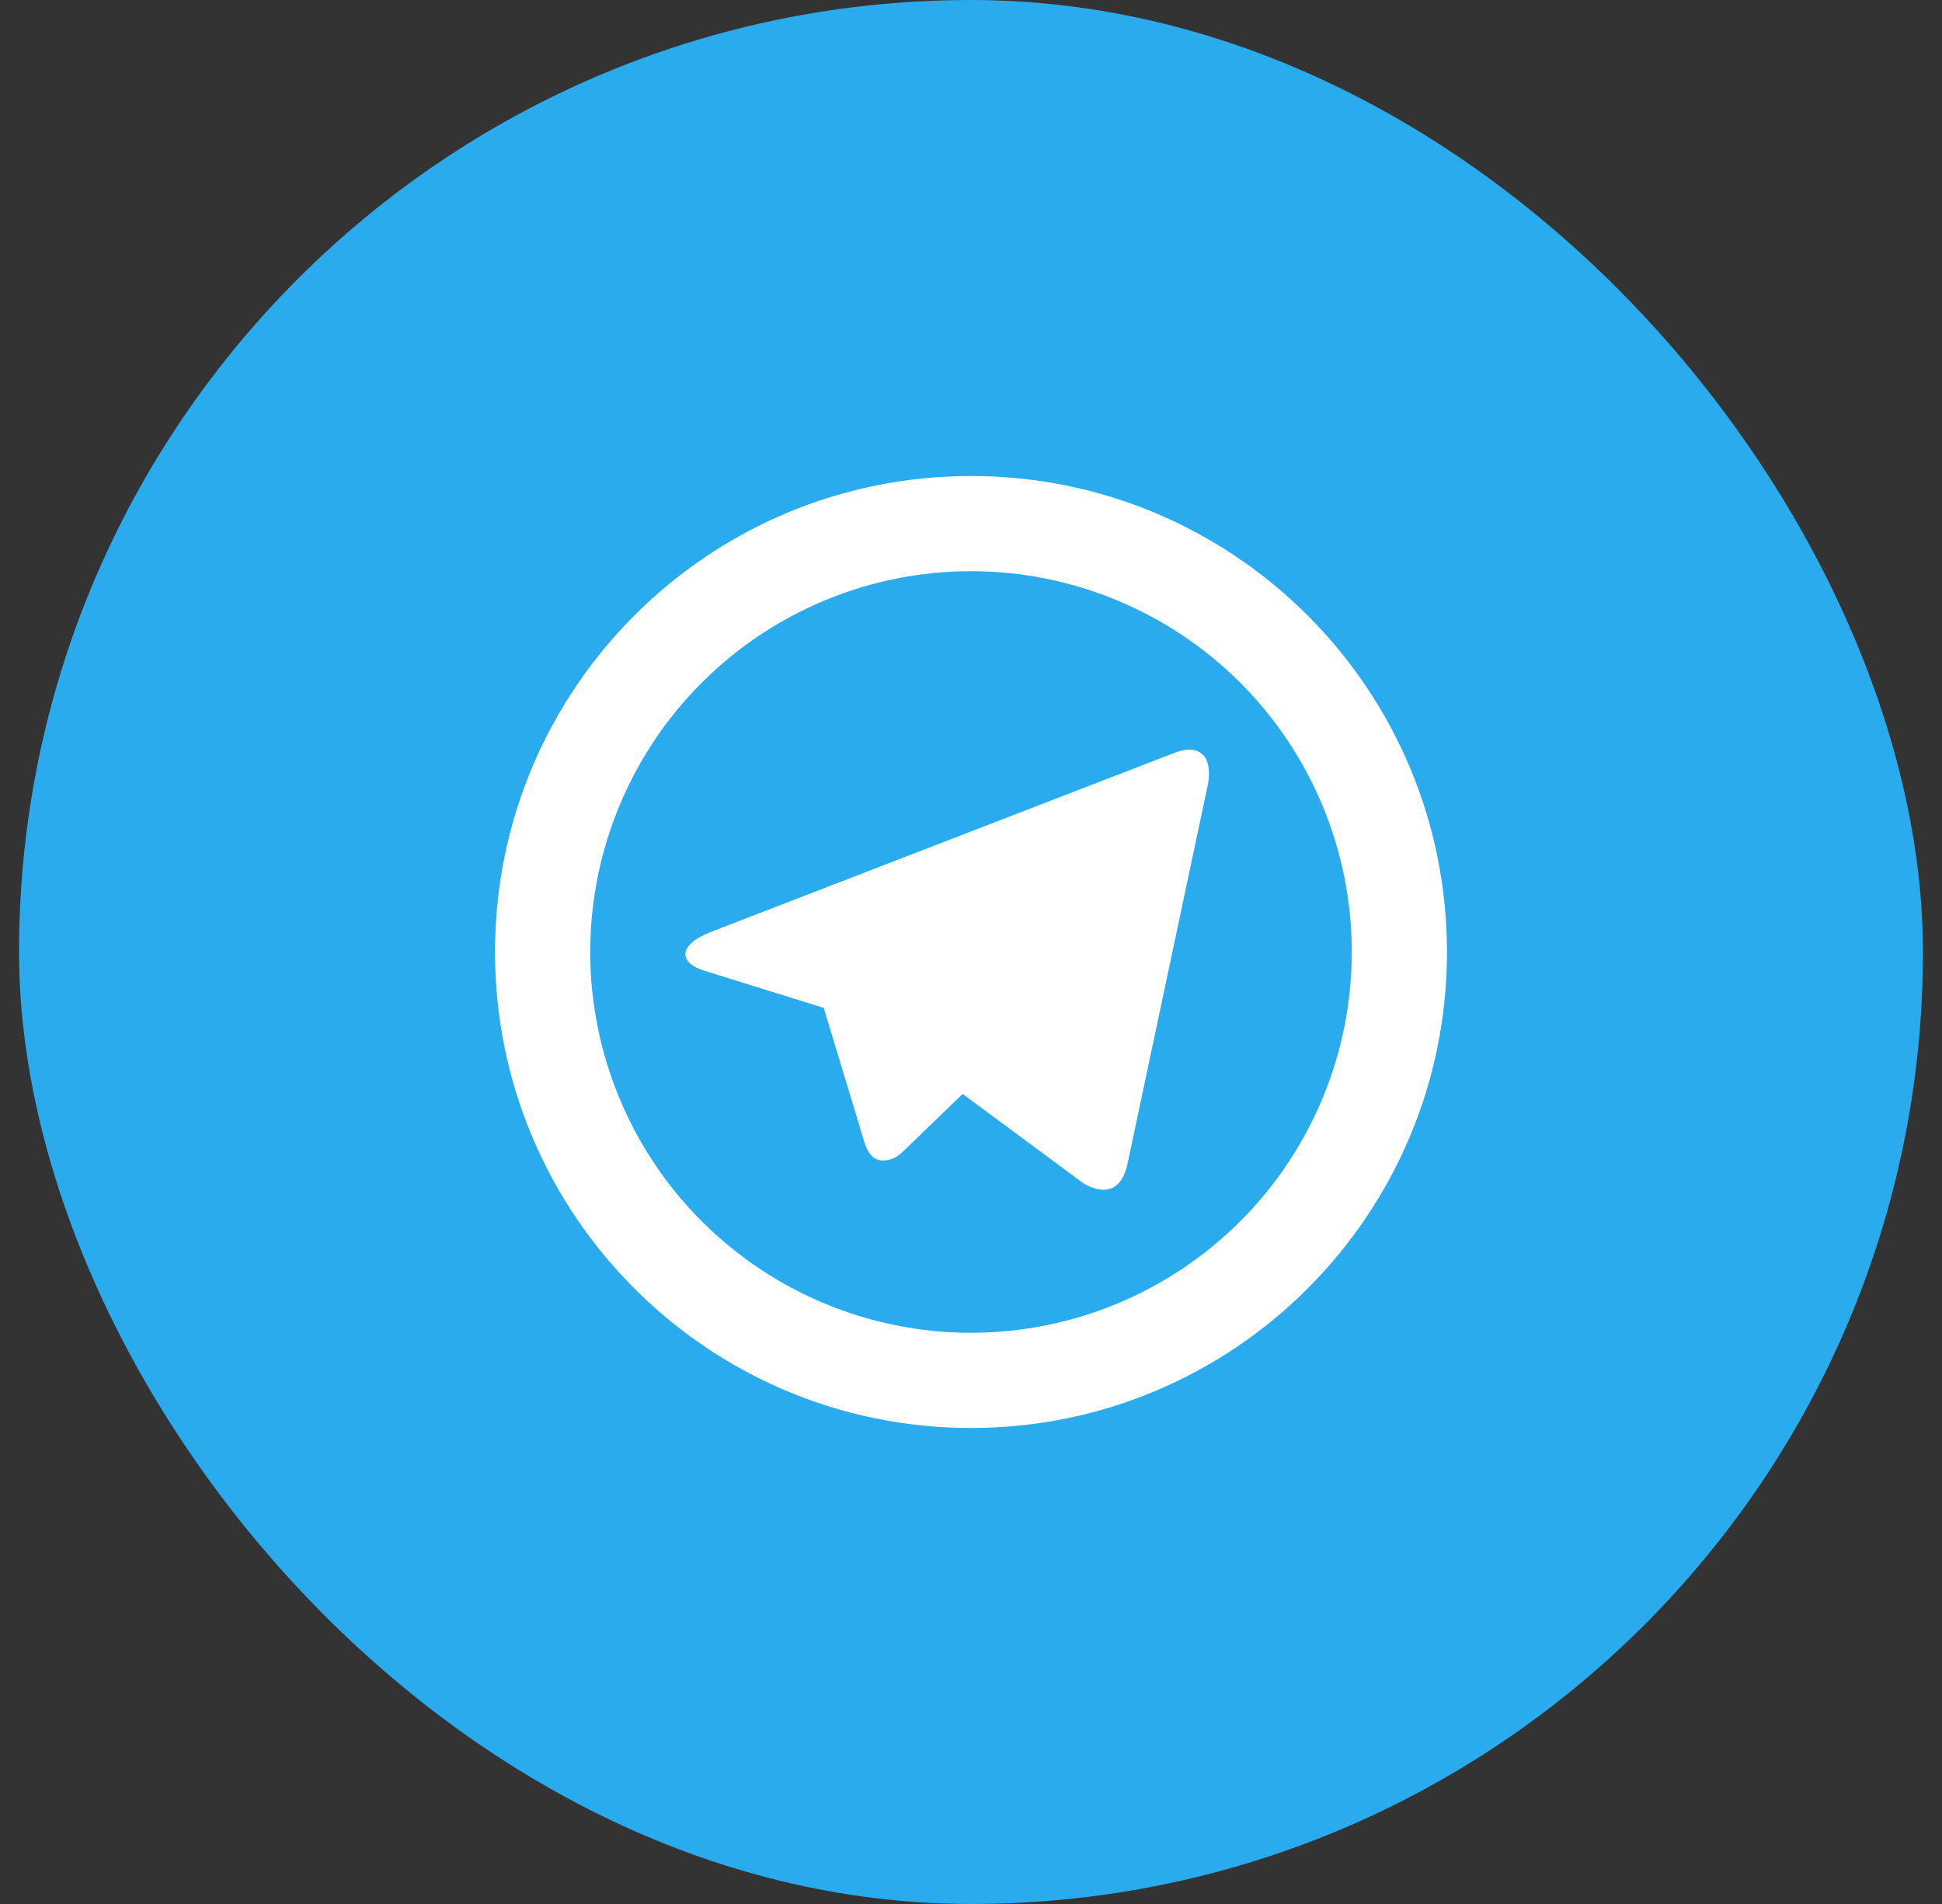 <svg width="51" height="50" viewBox="0 0 51 50" fill="none" xmlns="http://www.w3.org/2000/svg">
<rect x="0" y="0" width="51" height="50" fill="#333333" stroke="none"/>
<rect x="0.5" width="50" height="50" rx="25" fill="#2AABEE"/>
<g clip-path="url(#clip0_167_40328)">
<path d="M25.5 35C28.152 35 30.696 33.946 32.571 32.071C34.446 30.196 35.5 27.652 35.5 25C35.5 22.348 34.446 19.804 32.571 17.929C30.696 16.054 28.152 15 25.5 15C22.848 15 20.304 16.054 18.429 17.929C16.554 19.804 15.5 22.348 15.5 25C15.5 27.652 16.554 30.196 18.429 32.071C20.304 33.946 22.848 35 25.5 35ZM25.5 37.5C18.596 37.5 13 31.904 13 25C13 18.096 18.596 12.5 25.5 12.5C32.404 12.5 38 18.096 38 25C38 31.904 32.404 37.5 25.5 37.5ZM21.613 26.462L18.49 25.489C17.815 25.282 17.811 24.817 18.641 24.484L30.808 19.784C31.514 19.496 31.914 19.86 31.685 20.771L29.614 30.546C29.469 31.242 29.05 31.409 28.469 31.087L25.28 28.727L23.794 30.163C23.641 30.31 23.517 30.436 23.282 30.468C23.049 30.5 22.856 30.43 22.715 30.043L21.628 26.454L21.613 26.464V26.462Z" fill="white"/>
</g>
<defs>
<clipPath id="clip0_167_40328">
<rect width="30" height="30" fill="white" transform="translate(10.5 10)"/>
</clipPath>
</defs>
</svg>
